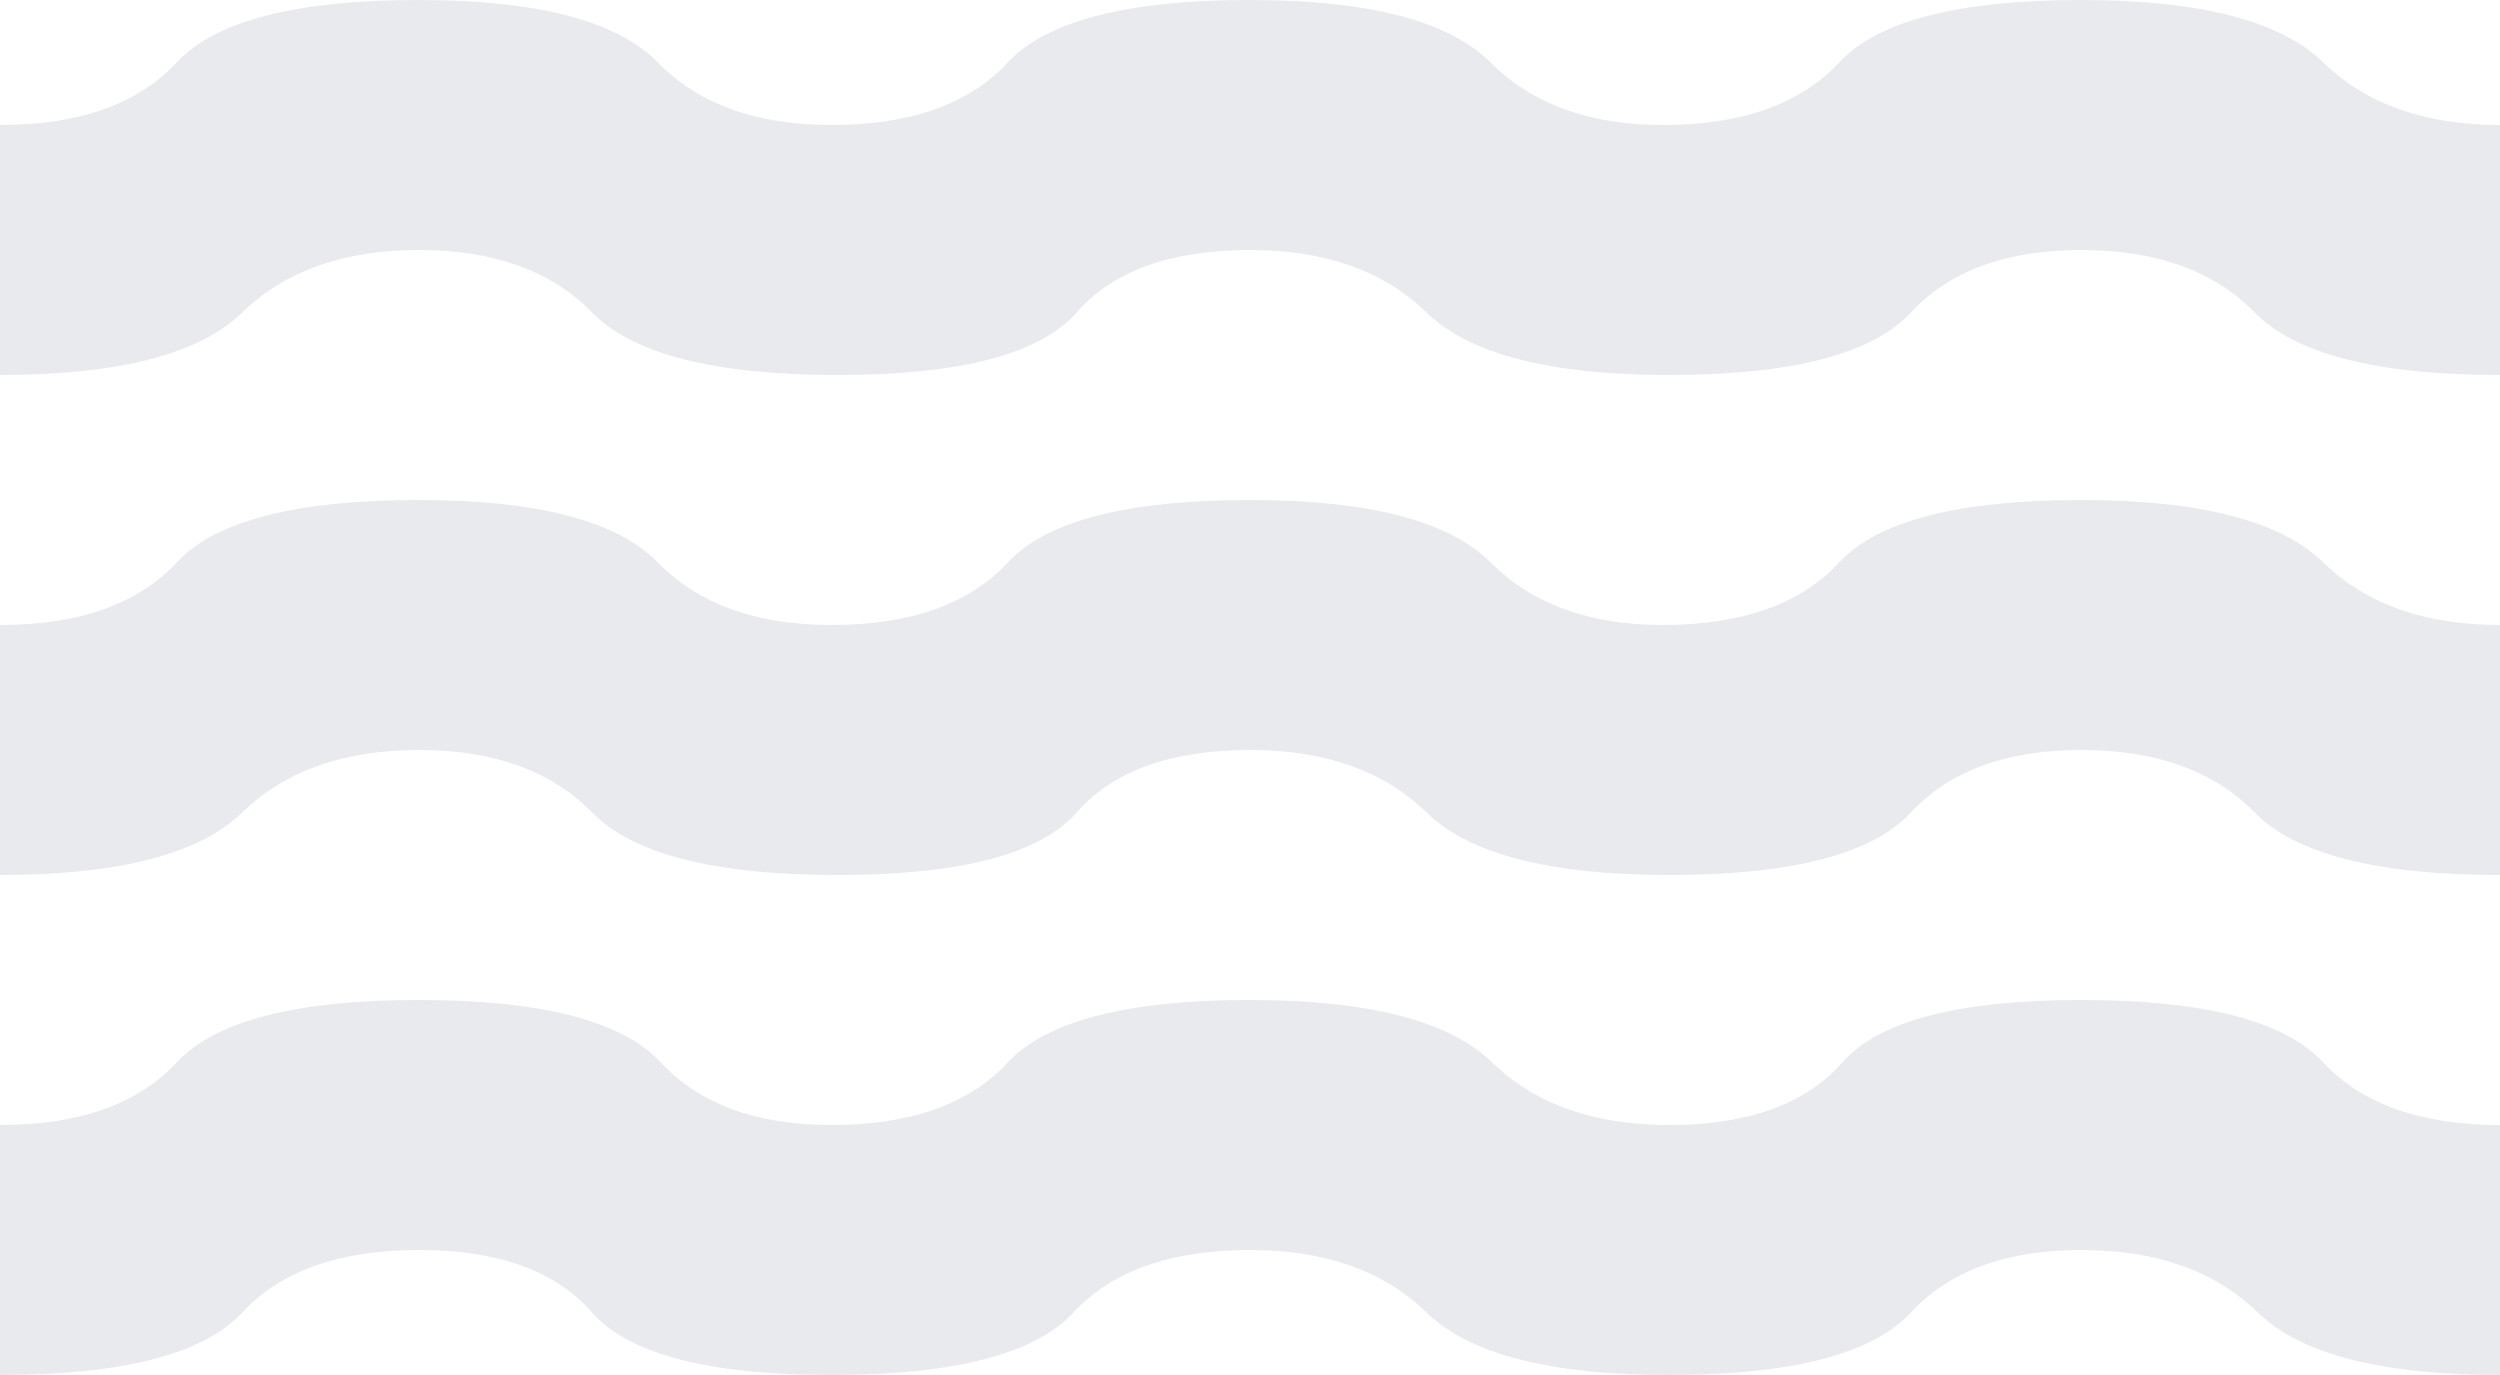 <svg width="20" height="11" viewBox="0 0 20 11" fill="none" xmlns="http://www.w3.org/2000/svg">
<path d="M0 11V9C0.633 9 1.104 8.833 1.413 8.5C1.721 8.167 2.367 8 3.35 8C4.333 8 4.979 8.167 5.287 8.5C5.596 8.833 6.05 9 6.65 9C7.283 9 7.754 8.833 8.062 8.5C8.371 8.167 9.017 8 10 8C10.95 8 11.596 8.167 11.938 8.5C12.279 8.833 12.75 9 13.35 9C13.983 9 14.446 8.833 14.738 8.5C15.029 8.167 15.667 8 16.65 8C17.633 8 18.279 8.167 18.587 8.5C18.896 8.833 19.367 9 20 9V11C19.05 11 18.404 10.833 18.062 10.5C17.721 10.167 17.25 10 16.65 10C16.05 10 15.596 10.167 15.287 10.5C14.979 10.833 14.333 11 13.35 11C12.4 11 11.754 10.833 11.412 10.5C11.071 10.167 10.6 10 10 10C9.367 10 8.896 10.167 8.588 10.5C8.279 10.833 7.633 11 6.65 11C5.667 11 5.029 10.833 4.737 10.5C4.446 10.167 3.983 10 3.35 10C2.717 10 2.246 10.167 1.938 10.5C1.629 10.833 0.983 11 0 11ZM0 7V5C0.633 5 1.104 4.833 1.413 4.5C1.721 4.167 2.367 4 3.35 4C4.3 4 4.938 4.167 5.263 4.5C5.588 4.833 6.05 5 6.65 5C7.283 5 7.754 4.833 8.062 4.5C8.371 4.167 9.017 4 10 4C10.95 4 11.592 4.167 11.925 4.5C12.258 4.833 12.717 5 13.3 5C13.933 5 14.404 4.833 14.713 4.5C15.021 4.167 15.667 4 16.65 4C17.6 4 18.246 4.167 18.587 4.5C18.929 4.833 19.4 5 20 5V7C19.017 7 18.363 6.833 18.038 6.5C17.712 6.167 17.25 6 16.65 6C16.05 6 15.596 6.167 15.287 6.5C14.979 6.833 14.333 7 13.35 7C12.4 7 11.754 6.833 11.412 6.5C11.071 6.167 10.6 6 10 6C9.367 6 8.904 6.167 8.613 6.5C8.321 6.833 7.683 7 6.7 7C5.717 7 5.062 6.833 4.737 6.5C4.412 6.167 3.95 6 3.35 6C2.75 6 2.279 6.167 1.938 6.5C1.596 6.833 0.95 7 0 7ZM0 3V1C0.633 1 1.104 0.833 1.413 0.5C1.721 0.167 2.367 0 3.35 0C4.3 0 4.938 0.167 5.263 0.5C5.588 0.833 6.05 1 6.65 1C7.283 1 7.754 0.833 8.062 0.5C8.371 0.167 9.017 0 10 0C10.95 0 11.592 0.167 11.925 0.5C12.258 0.833 12.717 1 13.3 1C13.933 1 14.404 0.833 14.713 0.5C15.021 0.167 15.667 0 16.65 0C17.6 0 18.246 0.167 18.587 0.5C18.929 0.833 19.4 1 20 1V3C19.017 3 18.363 2.833 18.038 2.5C17.712 2.167 17.25 2 16.65 2C16.05 2 15.596 2.167 15.287 2.5C14.979 2.833 14.333 3 13.35 3C12.4 3 11.754 2.833 11.412 2.5C11.071 2.167 10.6 2 10 2C9.367 2 8.904 2.167 8.613 2.5C8.321 2.833 7.683 3 6.7 3C5.717 3 5.062 2.833 4.737 2.5C4.412 2.167 3.95 2 3.35 2C2.75 2 2.279 2.167 1.938 2.5C1.596 2.833 0.95 3 0 3Z" fill="#E8EAED"/>
</svg>

